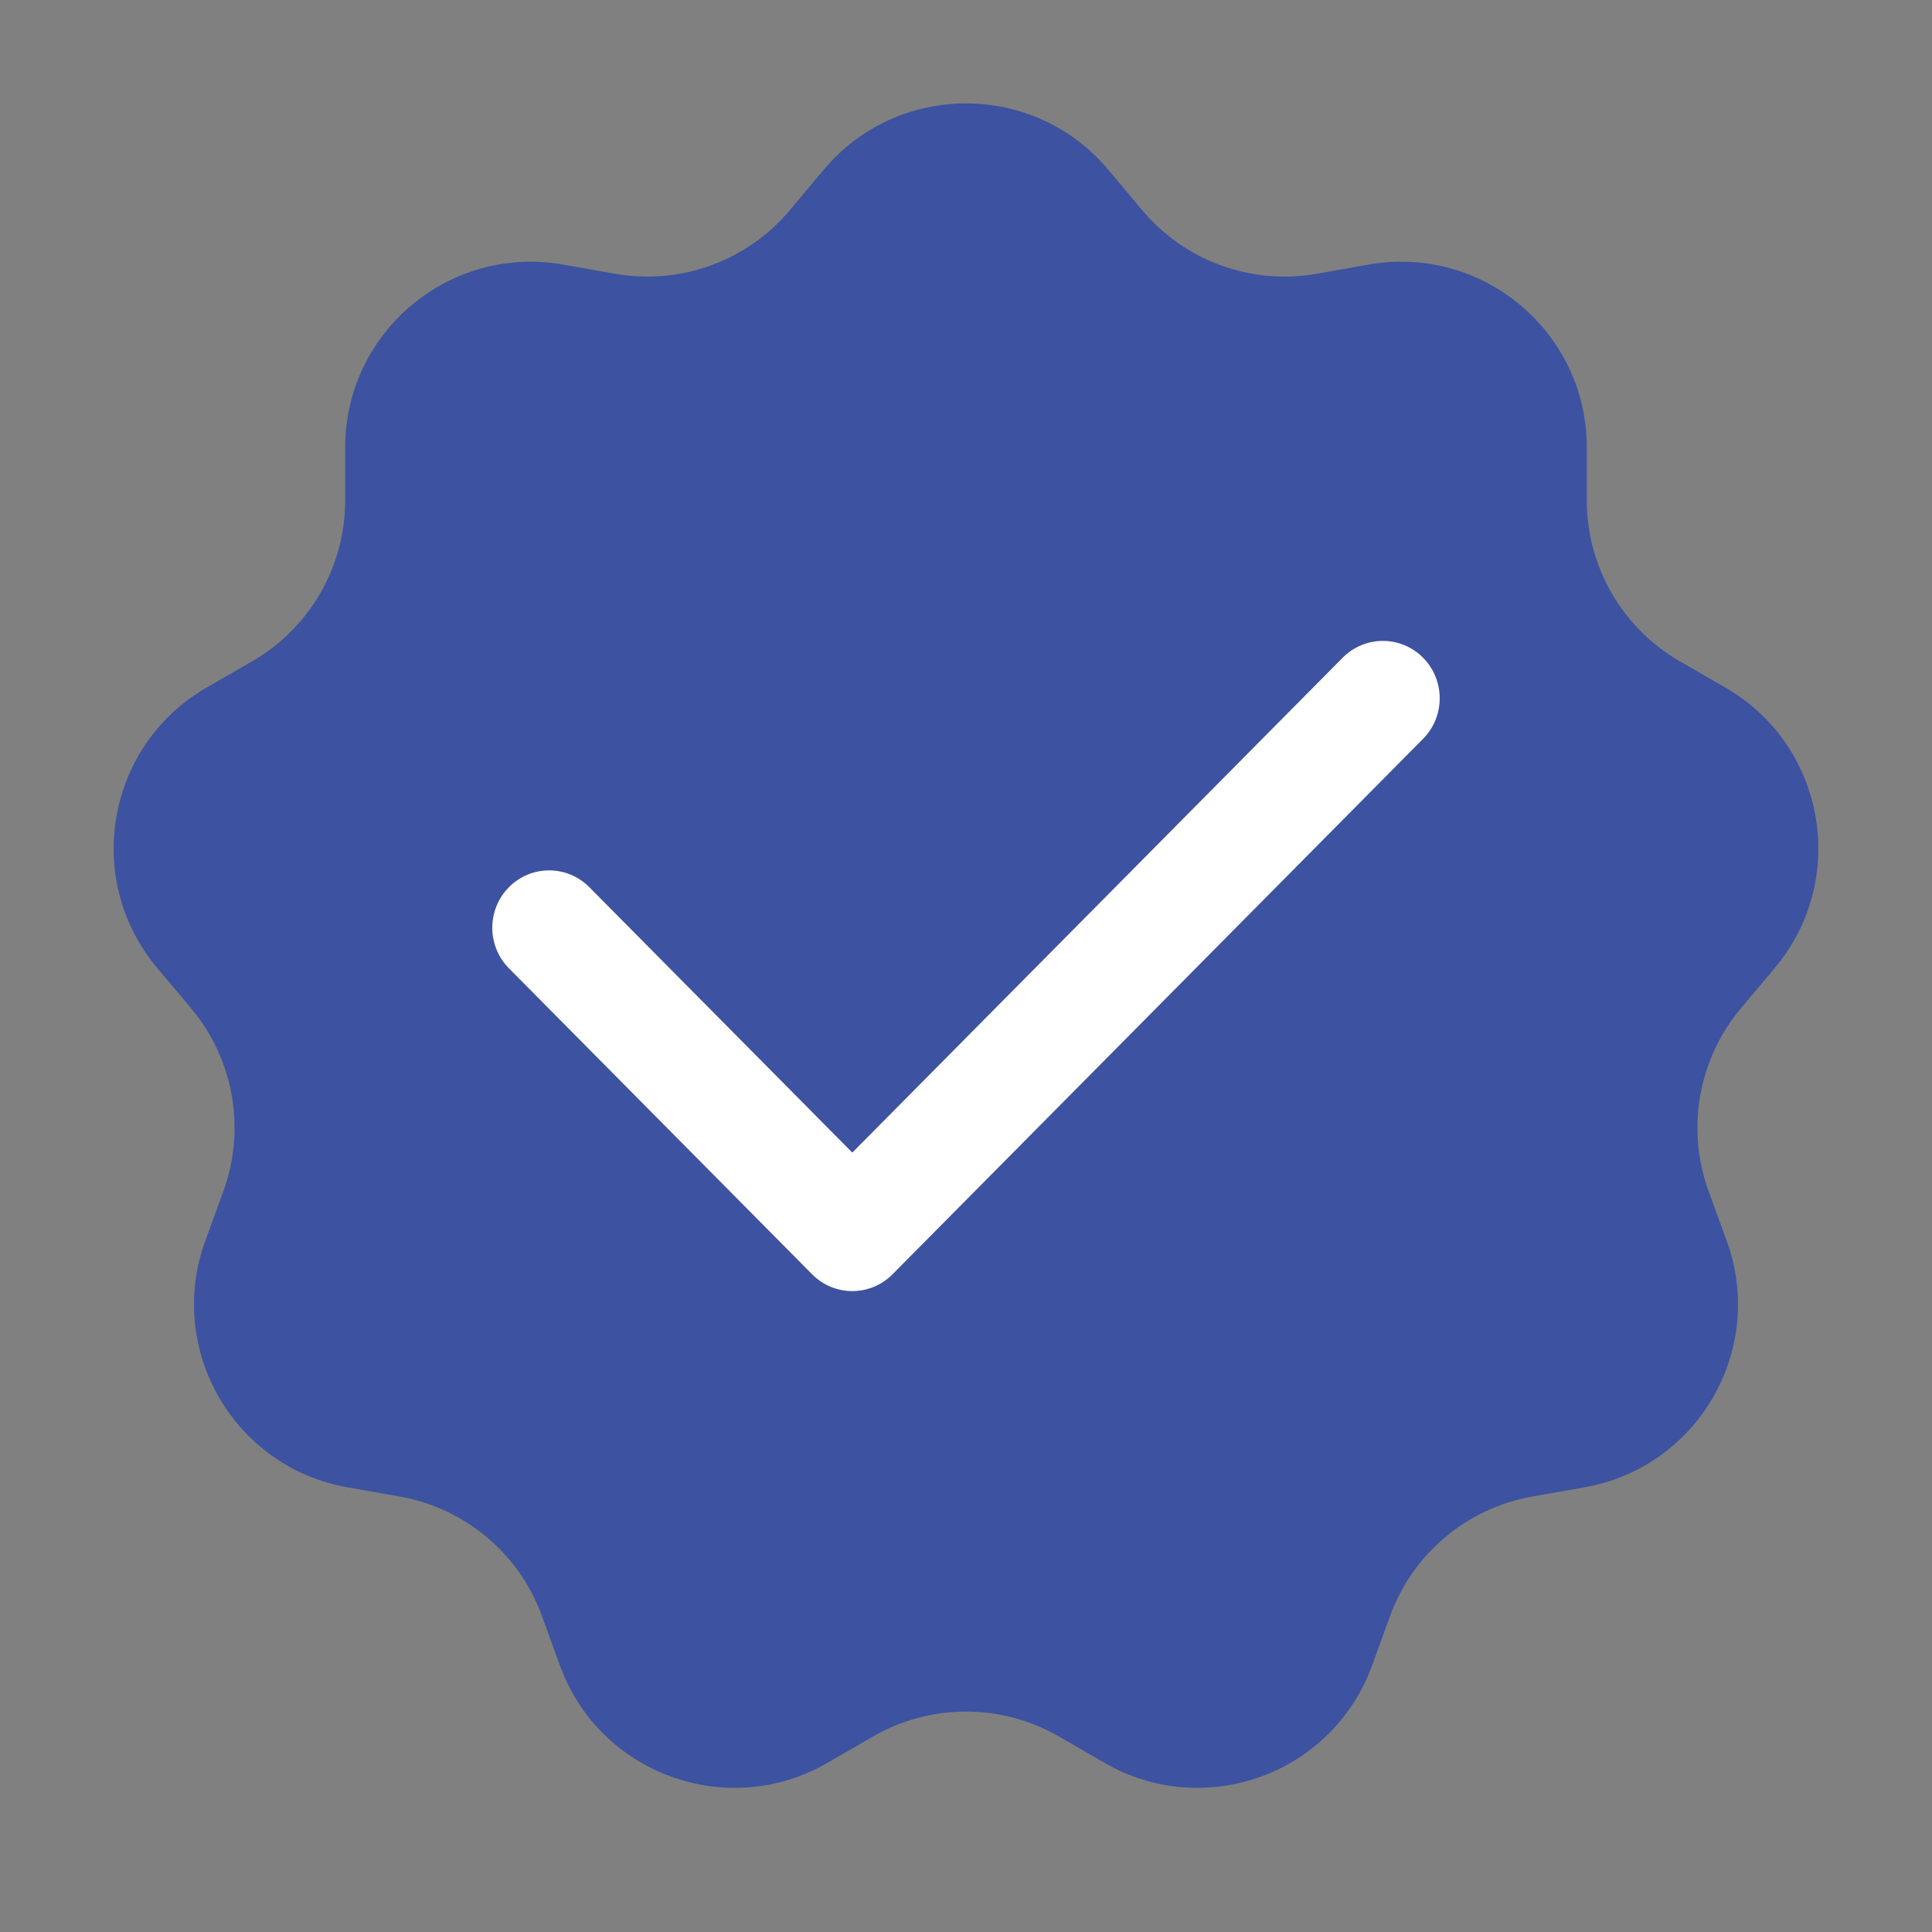 <svg width="208" height="208" viewBox="0 0 208 208" fill="none" xmlns="http://www.w3.org/2000/svg">
<rect x="0" y="0" width="208" height="208" fill="#808080" stroke="none"/>
<path d="M88.673 18.285C96.666 8.749 111.334 8.749 119.327 18.285L122.967 22.626C127.561 28.108 134.734 30.718 141.777 29.473L147.355 28.486C159.608 26.319 170.844 35.748 170.838 48.191L170.835 53.856C170.832 61.008 174.648 67.618 180.844 71.191L185.751 74.021C196.53 80.237 199.077 94.682 191.075 104.21L187.431 108.548C182.831 114.025 181.505 121.541 183.955 128.261L185.895 133.584C190.157 145.274 182.823 157.977 170.568 160.131L164.988 161.112C157.944 162.351 152.097 167.257 149.654 173.979L147.719 179.304C143.469 190.998 129.686 196.015 118.913 189.788L114.009 186.953C107.816 183.374 100.184 183.374 93.991 186.953L89.087 189.788C78.314 196.015 64.531 190.998 60.281 179.304L58.346 173.979C55.903 167.257 50.056 162.351 43.012 161.112L37.432 160.131C25.177 157.977 17.843 145.274 22.105 133.584L24.045 128.261C26.495 121.541 25.169 114.025 20.569 108.548L16.925 104.21C8.923 94.682 11.47 80.237 22.249 74.021L27.156 71.191C33.352 67.618 37.168 61.008 37.165 53.856L37.162 48.191C37.156 35.748 48.392 26.319 60.645 28.486L66.223 29.473C73.266 30.718 80.439 28.108 85.033 22.626L88.673 18.285Z" fill="#3D52A0"/>
<path fill-rule="evenodd" clip-rule="evenodd" d="M153.207 70.809C155.597 73.221 155.597 77.132 153.207 79.544L96.088 137.191C93.698 139.603 89.823 139.603 87.433 137.191L54.792 104.25C52.403 101.838 52.403 97.927 54.792 95.515C57.182 93.103 61.057 93.103 63.447 95.515L91.76 124.089L144.553 70.809C146.943 68.397 150.817 68.397 153.207 70.809Z" fill="white"/>
</svg>

